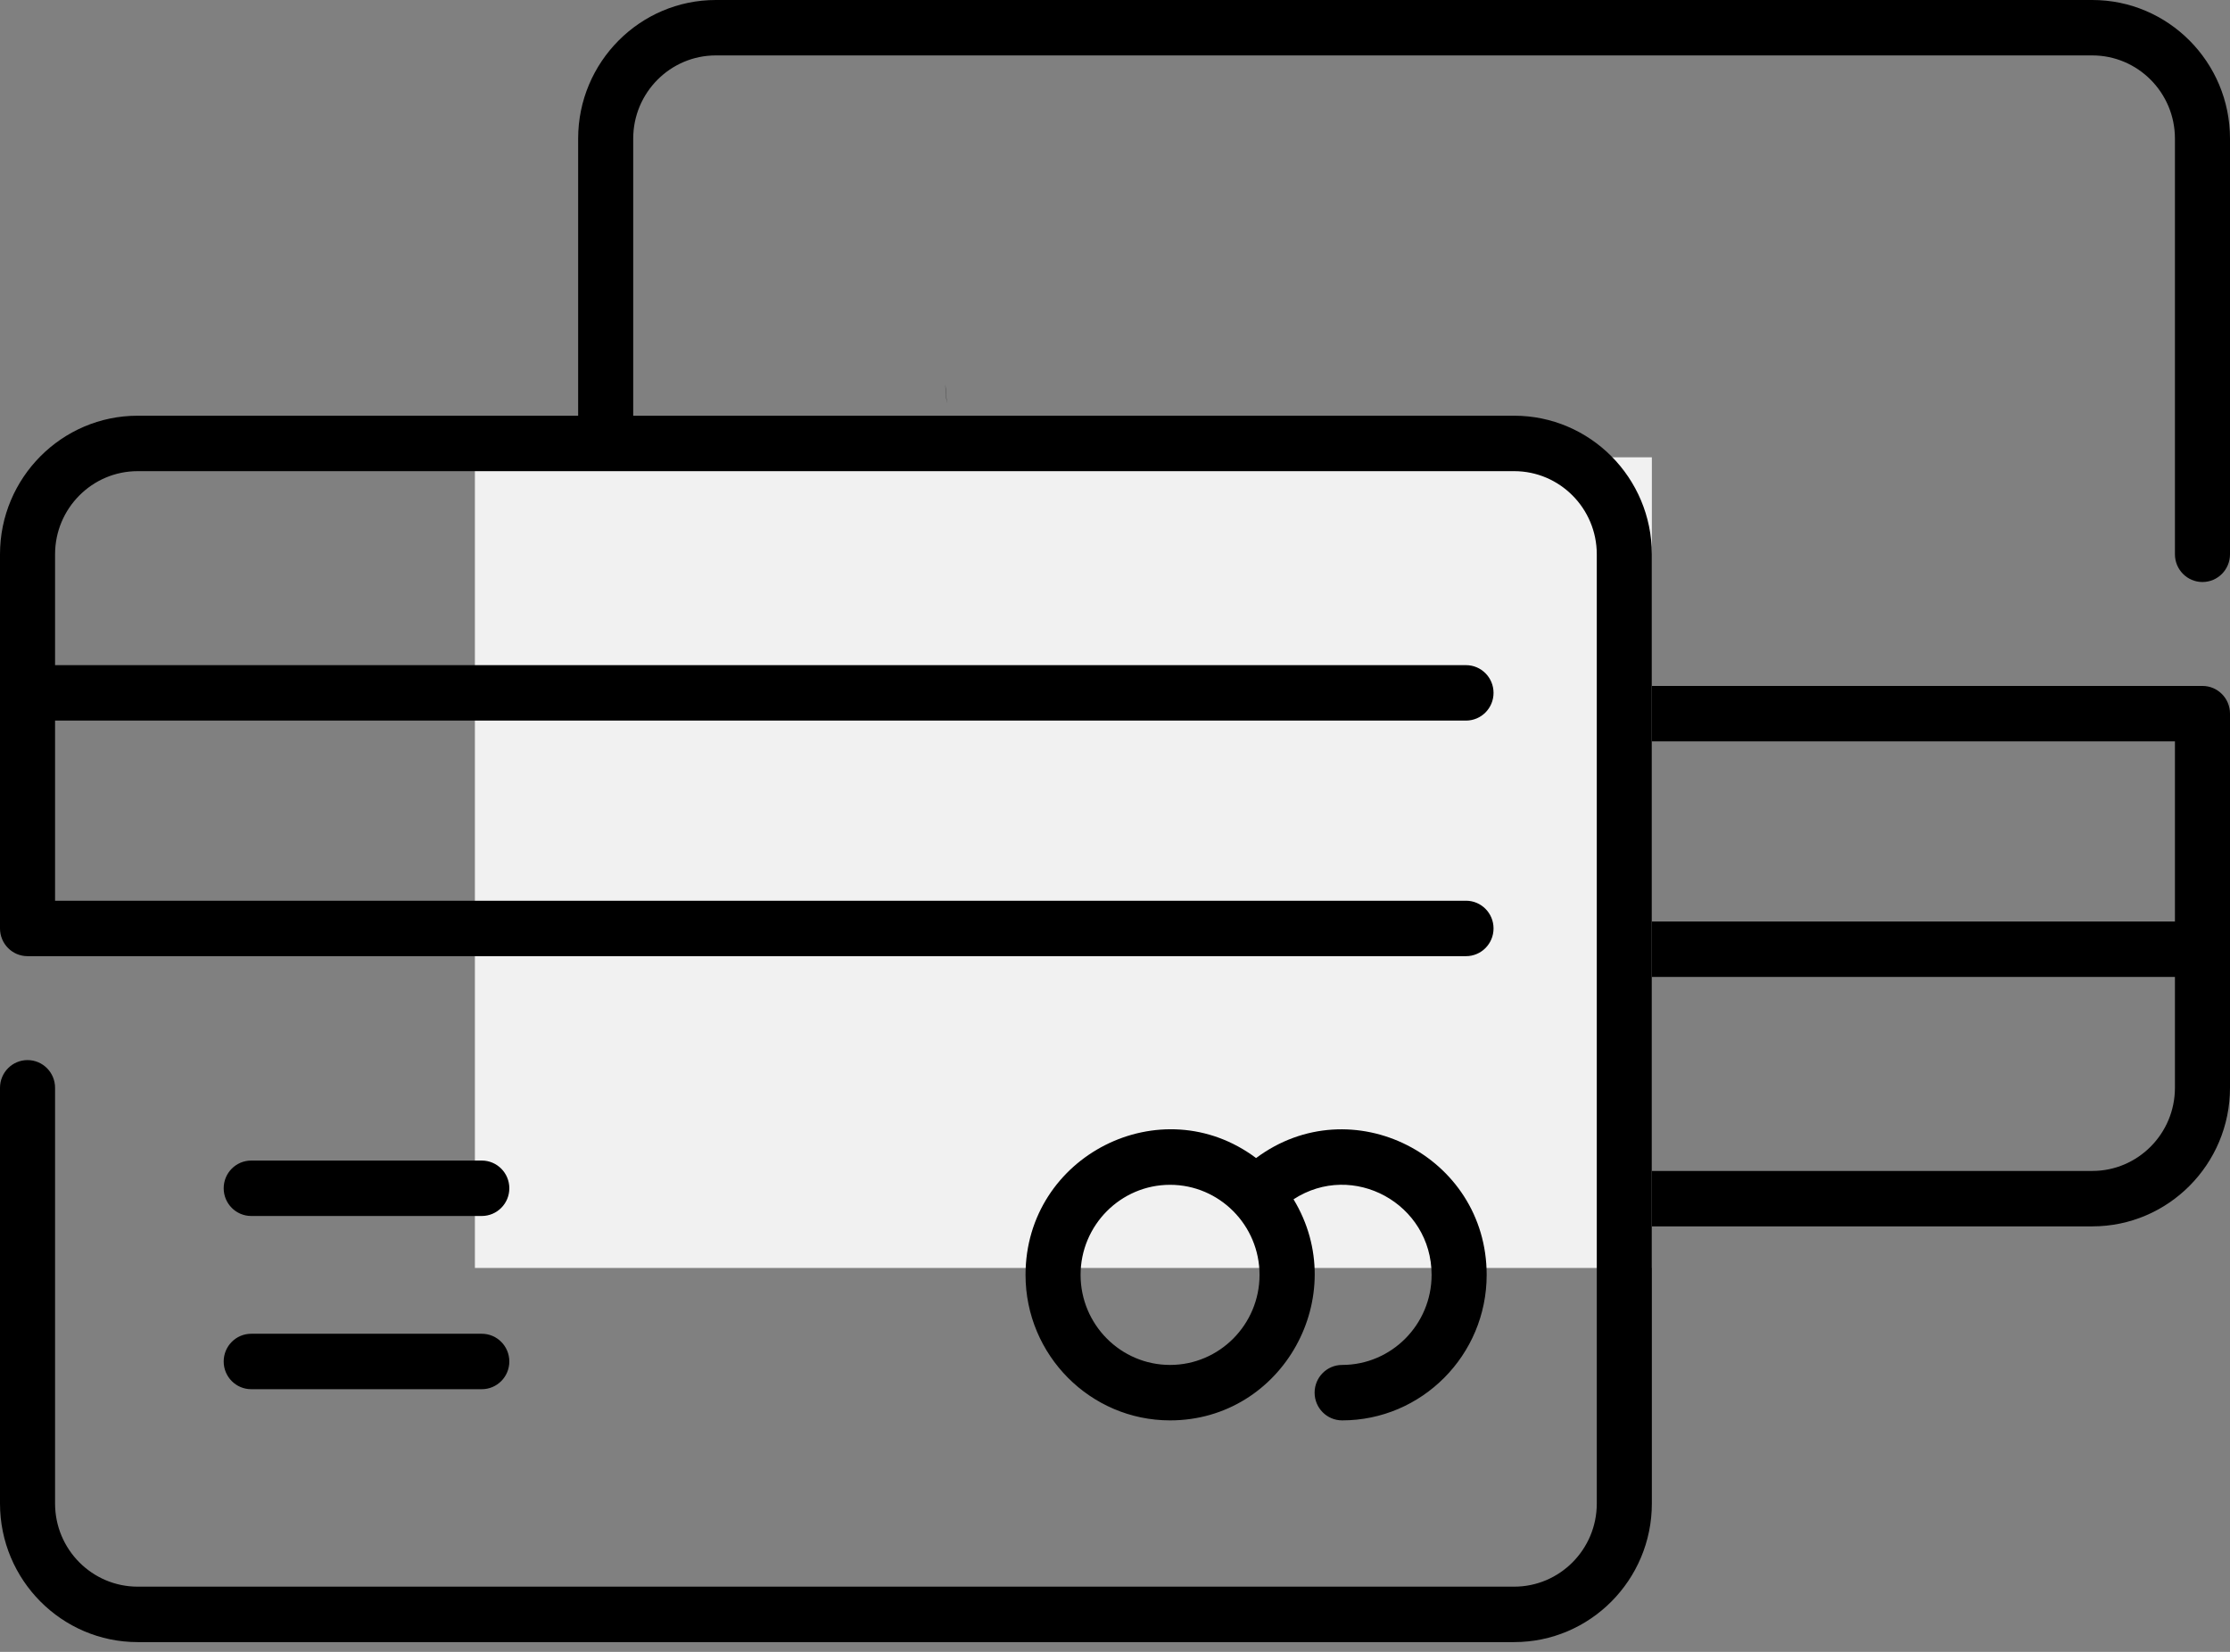 <svg width="108" height="80" viewBox="0 0 108 80" fill="none" xmlns="http://www.w3.org/2000/svg">
<rect x="0" y="0" width="108" height="80" fill="#808080" stroke="none"/>
<path fill-rule="evenodd" clip-rule="evenodd" d="M28 6.711L28 52.682C28 56.383 30.991 59.393 34.667 59.393L101.333 59.393C105.009 59.393 108 56.383 108 52.682L108 34.562C108 33.821 107.403 33.22 106.667 33.22L37 33.22C36.264 33.22 35.667 33.821 35.667 34.562C35.667 35.303 36.264 35.904 37 35.904L105.333 35.904L105.333 44.629L37 44.629C36.264 44.629 35.667 45.23 35.667 45.971C35.667 46.712 36.264 47.313 37 47.313L105.333 47.313L105.333 52.682C105.333 54.902 103.539 56.709 101.333 56.709C77.5 56.709 60.702 56.709 34.667 56.709C32.461 56.709 30.667 54.902 30.667 52.682L30.667 6.711C30.667 4.491 32.461 2.684 34.667 2.684L101.333 2.684C103.539 2.684 105.333 4.491 105.333 6.711L105.333 26.844C105.333 27.586 105.93 28.187 106.667 28.187C107.403 28.187 108 27.586 108 26.844L108 6.711C108 3.011 105.009 -6.88936e-06 101.333 -6.56585e-06L34.667 -6.98814e-07C30.991 -3.75305e-07 28 3.011 28 6.711ZM45.787 18.623C45.8 18.93 45.825 19.236 45.863 19.541C45.813 19.212 45.787 18.902 45.787 18.623Z" fill="black"/>
<rect x="23" y="22.147" width="57" height="39.26" fill="#F1F1F1"/>
<path d="M80 26.844V72.816C80 76.516 77.009 79.527 73.333 79.527H6.667C2.991 79.527 0 76.516 0 72.816V52.682C0 51.941 0.597 51.34 1.333 51.34C2.07 51.34 2.667 51.941 2.667 52.682V72.816C2.667 75.036 4.461 76.842 6.667 76.842H73.333C75.539 76.842 77.333 75.036 77.333 72.816V26.844C77.333 24.624 75.539 22.818 73.333 22.818H6.667C4.461 22.818 2.667 24.624 2.667 26.844V32.213H71C71.736 32.213 72.333 32.814 72.333 33.556C72.333 34.297 71.736 34.898 71 34.898H2.667V43.622H71C71.736 43.622 72.333 44.223 72.333 44.964C72.333 45.706 71.736 46.307 71 46.307H1.333C0.597 46.307 0 45.706 0 44.964V26.844C0 23.144 2.991 20.133 6.667 20.133H73.333C77.009 20.133 80 23.144 80 26.844ZM69.333 61.742C69.333 58.297 65.528 56.207 62.646 58.082C65.474 62.746 62.126 68.789 56.667 68.789C52.807 68.789 49.667 65.628 49.667 61.742C49.667 55.959 56.24 52.647 60.833 56.084C65.448 52.648 72 55.97 72 61.742C72 65.628 68.86 68.789 65 68.789C64.264 68.789 63.667 68.188 63.667 67.447C63.667 66.705 64.264 66.104 65 66.104C67.389 66.104 69.333 64.148 69.333 61.742ZM61 61.742C61 59.337 59.056 57.38 56.667 57.38C54.277 57.38 52.333 59.337 52.333 61.742C52.333 64.148 54.277 66.104 56.667 66.104C59.056 66.104 61 64.148 61 61.742ZM12.167 58.89H23.333C24.07 58.89 24.667 58.289 24.667 57.548C24.667 56.806 24.07 56.206 23.333 56.206H12.167C11.43 56.206 10.833 56.806 10.833 57.548C10.833 58.289 11.43 58.89 12.167 58.89ZM12.167 67.279H23.333C24.07 67.279 24.667 66.678 24.667 65.937C24.667 65.195 24.07 64.594 23.333 64.594H12.167C11.43 64.594 10.833 65.195 10.833 65.937C10.833 66.678 11.43 67.279 12.167 67.279Z" fill="black"/>
</svg>
